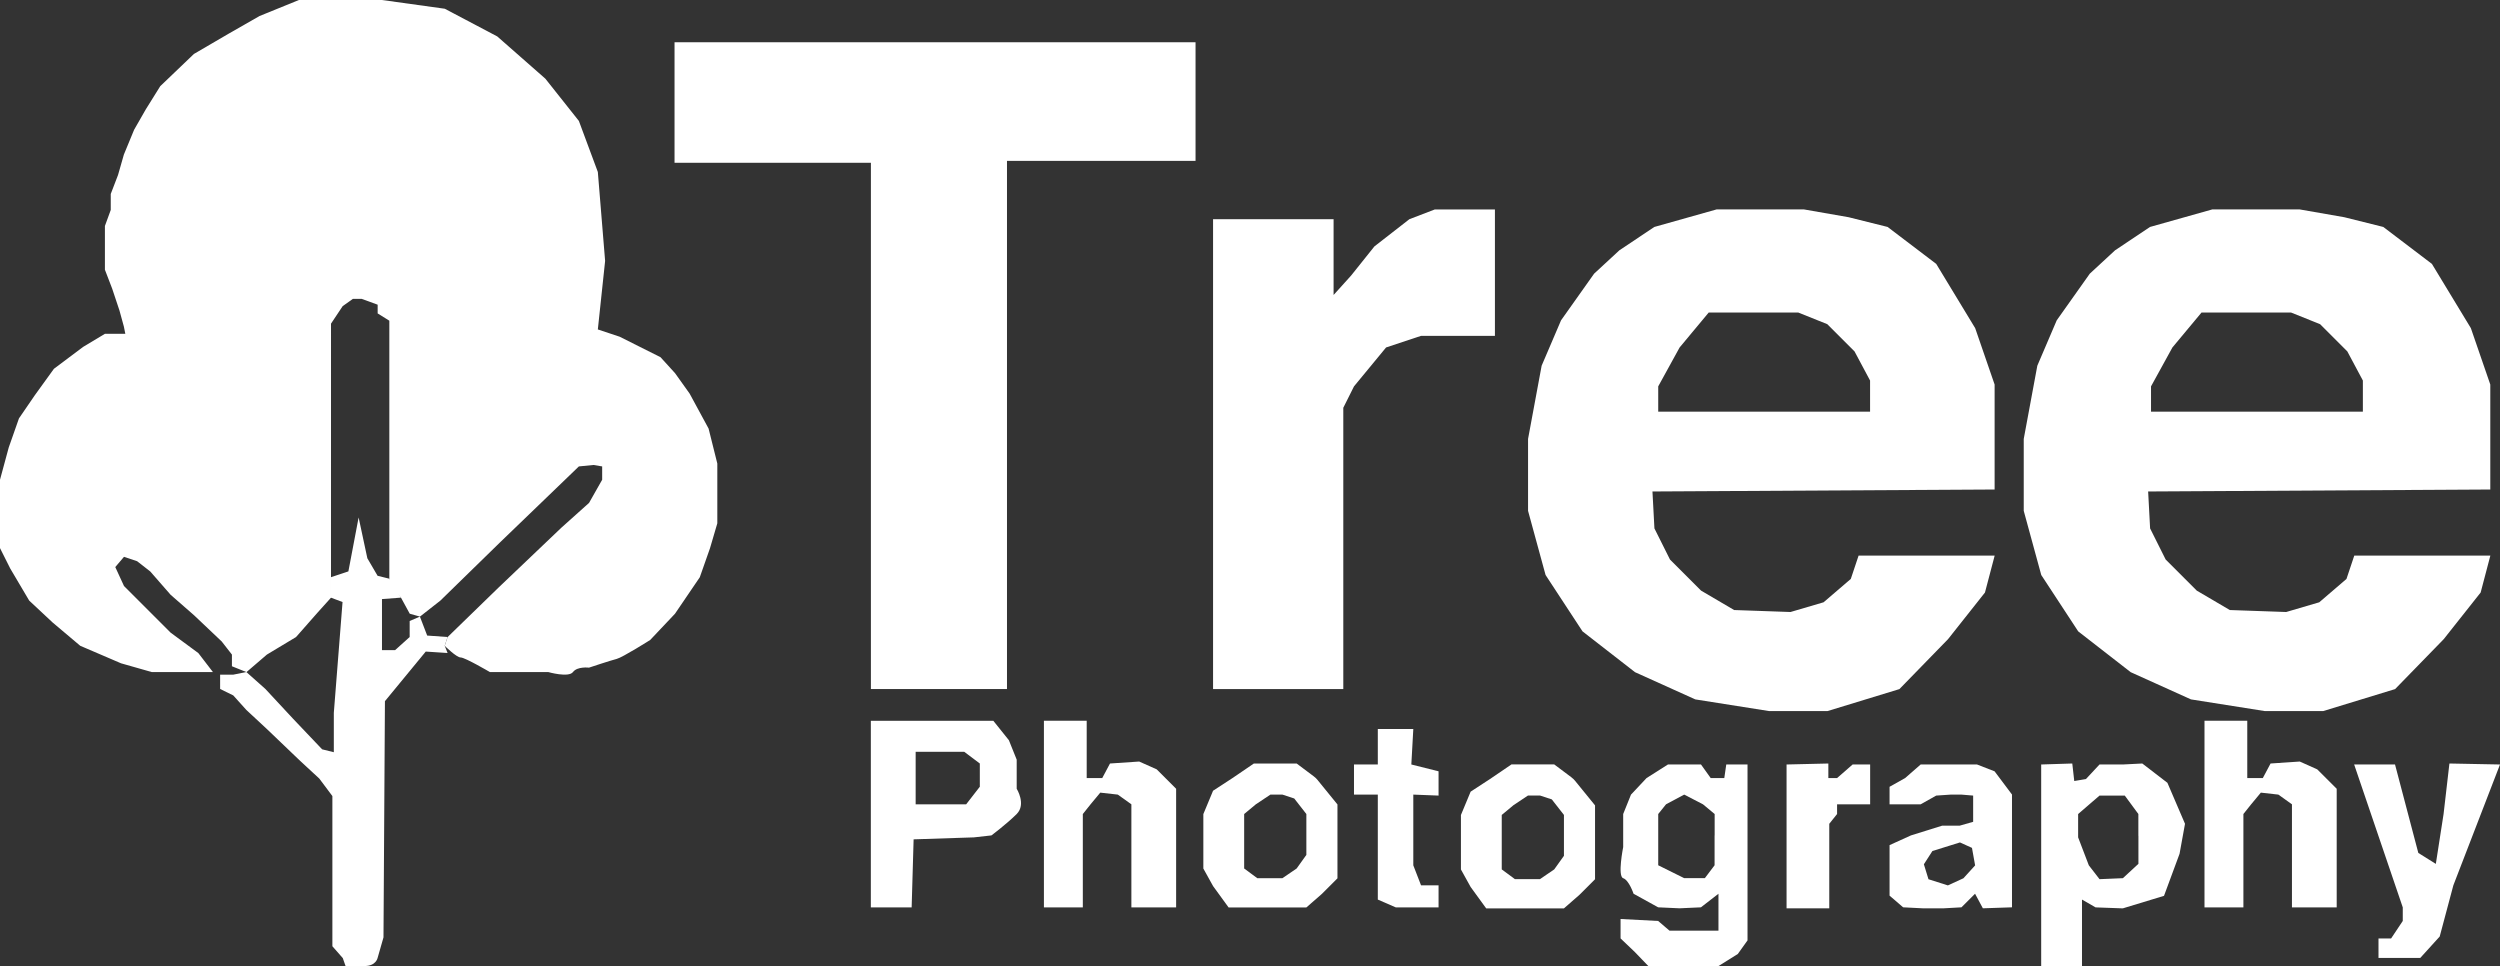 <?xml version="1.0" encoding="UTF-8"?>
<svg id="Layer_1" data-name="Layer 1" xmlns="http://www.w3.org/2000/svg" viewBox="0 0 381.04 147.26">
  <rect x="0" y="0" width="381.04" height="147.26" fill="#333333" stroke="none"/>
  <defs>
    <style>
      .cls-1 {
        fill: #fff;
      }
    </style>
  </defs>
  <path class="cls-1" d="M24.44,13.11l-2.22,3.56-1.78,3.11-1.56,3.78-.89,3.11-1.11,2.89v2.44l-.89,2.44v6.67l1.11,2.89,1.11,3.33,.67,2.44,.22,1.11h-3.11l-3.33,2-4.44,3.33-2.89,4-2.44,3.56-1.56,4.44-1.33,4.91v10.42l1.56,3.11,2.89,4.89,3.56,3.33,4.22,3.56,6.22,2.67,4.67,1.33h9.33l-2.22-2.89-4.22-3.11-4-4-3.11-3.11-1.33-2.89,1.33-1.56,2,.67,2,1.56,3.11,3.56,3.56,3.11,4.22,4,1.56,2v1.78l2.22,.89,3.11-2.67,4.44-2.67,3.33-3.78,2-2.22V49.33l1.78-2.67,1.56-1.11h1.33l2.44,.89v1.33l1.78,1.11v40.22l1.78,2,1.33,2.44,1.56,.44,3.11-2.44,9.11-8.89,12-11.56,2.22-.22,1.33,.22v2.03l-2,3.53-4.22,3.78-9.56,9.11-7.78,7.56-.44,1.33s1.78,1.78,2.44,1.78,4.44,2.22,4.44,2.22h8.89s3.11,.89,3.78,0,2.44-.67,2.44-.67c0,0,3.33-1.11,4.22-1.33s5.11-2.89,5.11-2.89l3.78-4,3.78-5.56,1.56-4.44,1.11-3.78v-9.11l-1.33-5.33-2.89-5.33-2.22-3.11-2.22-2.44-3.11-1.56-3.11-1.56-3.33-1.11,1.11-10.44-1.11-13.56-2.89-7.78-5.11-6.44-7.33-6.44-8-4.22-9.56-1.33h-12.67l-6,2.44-4.67,2.67-5.33,3.11-5.11,4.89Z"/>
  <path class="cls-1" d="M52.22,146l-1.56-1.78v-22.89l-2-2.67-2.89-2.67-5.11-4.89-3.11-2.89-2-2.22-2-.98v-2.18h2l2-.4,2.89,2.57,4.22,4.54,4.44,4.67,1.78,.44v-6l1.33-16.89-1.78-.67v-3.11l2.67-.89,1.56-8.22,1.33,6.22,1.56,2.67,1.78,.44,1.78,2.89-2.89,.22v7.78h2l2.22-2v-2.44l1.56-.67,1.11,2.89,3.11,.22-.44,1.33,.44,1.11-3.33-.22-6.22,7.56-.22,36-.89,3.11s-.22,1.26-2,1.26h-2.89l-.44-1.26Z"/>
  <polygon class="cls-1" points="102.81 6.44 102.81 24.81 132.74 24.81 132.74 105.02 153.48 105.02 153.48 24.52 182.22 24.52 182.22 6.44 102.81 6.44"/>
  <polygon class="cls-1" points="184.89 105.02 184.89 33.41 203.26 33.41 203.26 44.96 205.93 42 209.48 37.56 214.81 33.41 218.67 31.93 227.85 31.93 227.85 51.19 216.59 51.19 211.26 52.96 206.37 58.89 204.74 62.15 204.74 105.02 184.89 105.02"/>
  <path class="cls-1" d="M301.04,50l-5.93-9.78-7.41-5.63-5.93-1.48-6.81-1.19h-13.33l-9.48,2.67-5.33,3.56-3.85,3.56-5.04,7.11-2.96,6.92-2.07,11.16v10.96l2.67,9.78,5.63,8.59,8,6.22,9.19,4.15,11.26,1.78h8.89l10.96-3.35,7.41-7.61,5.63-7.11,1.48-5.63h-20.74l-1.19,3.56-4.15,3.56-5.04,1.48-8.59-.3-5.04-2.96-4.74-4.74-2.37-4.74-.3-5.63,52.15-.3v-16l-2.96-8.59Zm-16,12.74h-32.3v-3.85l3.26-5.93,4.44-5.33h13.63l4.44,1.78,4.15,4.15,2.37,4.44v4.74Z"/>
  <path class="cls-1" d="M376.59,50l-5.93-9.78-7.41-5.63-5.93-1.48-6.81-1.19h-13.33l-9.48,2.67-5.33,3.56-3.85,3.56-5.04,7.11-2.96,6.92-2.07,11.16v10.96l2.67,9.78,5.63,8.59,8,6.22,9.19,4.15,11.26,1.78h8.89l10.96-3.35,7.41-7.61,5.63-7.11,1.48-5.63h-20.74l-1.19,3.56-4.15,3.56-5.04,1.48-8.59-.3-5.04-2.96-4.74-4.74-2.37-4.74-.3-5.63,52.15-.3v-16l-2.96-8.59Zm-16.44,12.74h-32.3v-3.85l3.26-5.93,4.44-5.33h13.63l4.44,1.78,4.15,4.15,2.37,4.44v4.74Z"/>
  <path class="cls-1" d="M154.96,120.22v-4.44l-1.19-2.96-2.37-2.96h-18.67v28.44h6.22l.3-10.37,9.19-.3,2.67-.3s2.37-1.78,3.85-3.26,0-3.85,0-3.85Zm-5.63-.3l-2.07,2.67h-7.7v-8h7.41l2.37,1.78v3.56Z"/>
  <polygon class="cls-1" points="159.11 109.85 159.11 138.3 165.04 138.3 165.04 124.07 166.22 122.59 167.7 120.81 170.37 121.11 172.44 122.59 172.44 126.44 172.44 138.3 179.26 138.3 179.26 128.22 179.26 120.22 176.3 117.26 173.63 116.07 169.18 116.37 168 118.59 165.63 118.59 165.63 109.85 159.11 109.85"/>
  <polygon class="cls-1" points="336 109.85 336 138.3 341.93 138.3 341.93 124.07 343.11 122.59 344.59 120.81 347.26 121.11 349.33 122.59 349.33 126.44 349.33 138.3 356.15 138.3 356.15 128.22 356.15 120.22 353.18 117.26 350.52 116.07 346.07 116.37 344.89 118.59 342.52 118.59 342.52 109.85 336 109.85"/>
  <path class="cls-1" d="M200.88,118.95c-.19-.24-.41-.45-.65-.63l-2.6-1.95h-6.52l-3.26,2.22-2.96,1.93-1.48,3.56v8.3l1.48,2.67,2.37,3.26h11.85l2.37-2.07,2.37-2.37v-11.26l-2.97-3.65Zm-1.77,8.39v2.96l-1.48,2.07-2.17,1.48h-3.83l-2-1.48v-8.3l1.78-1.48,2.22-1.48h1.83l1.8,.59,1.85,2.37v3.26Z"/>
  <path class="cls-1" d="M240.14,119.09c-.19-.24-.41-.45-.65-.63l-2.6-1.95h-6.52l-3.26,2.22-2.96,1.93-1.48,3.56v8.3l1.48,2.67,2.37,3.26h11.85l2.37-2.07,2.37-2.37v-11.26l-2.97-3.65Zm-1.77,8.39v2.96l-1.48,2.07-2.17,1.48h-3.83l-2-1.48v-8.3l1.78-1.48,2.22-1.48h1.83l1.8,.59,1.85,2.37v3.26Z"/>
  <path class="cls-1" d="M263.11,116.52l-.3,2.07h-2.07l-1.48-2.07h-5.04l-3.26,2.07-2.37,2.52-1.19,2.96v5.04s-.89,4.44,0,4.74c.89,.3,1.58,2.37,1.58,2.37l3.75,2.07,3.26,.15,3.26-.15,2.67-2.07v5.63h-7.46l-1.73-1.48-5.73-.3v2.96l2.17,2.07,2.07,2.15h10.67l2.96-1.85,1.48-2.07v-26.81h-3.26Zm-1.78,10.81v4.55l-1.48,1.96h-3.16l-3.95-1.96v-7.81l1.19-1.48,2.77-1.48,2.86,1.48,1.78,1.48v3.26Z"/>
  <polygon class="cls-1" points="272.3 116.52 272.3 138.44 278.81 138.44 278.81 125.56 280 124.07 280 122.59 285.04 122.59 285.04 116.52 282.37 116.52 280 118.59 278.67 118.59 278.67 116.37 272.3 116.52"/>
  <path class="cls-1" d="M304,117.56l-2.67-1.04h-8.59l-2.37,2.07-2.37,1.33v2.67h4.74l2.37-1.33,2.22-.15h1.63l1.78,.15v4l-2.07,.59h-2.67l-4.74,1.48-3.26,1.48v7.7l2.07,1.78,2.96,.15h3.26l2.67-.15,2.07-2.07,1.19,2.22,4.44-.15v-17.19l-2.67-3.56Zm-4.74,16.3l-2.37,1.09-2.96-.94-.7-2.28,1.3-2.02,4.2-1.31,1.83,.83,.48,2.67-1.78,1.96Z"/>
  <path class="cls-1" d="M330.37,119.33l-3.85-2.96-2.96,.15h-3.56l-2.07,2.22-1.78,.3-.3-2.67-4.74,.15v30.74h6.22v-10.15l2.07,1.19,4.15,.15,6.28-1.91,2.37-6.41,.83-4.57-2.67-6.22Zm-4.44,8.07v4.26l-2.37,2.19-3.56,.15-1.63-2.11-1.63-4.26v-3.56l3.26-2.81h3.85l2.07,2.81v3.33Z"/>
  <polygon class="cls-1" points="358.81 116.52 366.22 138.3 366.22 140.37 364.44 143.04 362.52 143.04 362.52 146 368.89 146 371.85 142.74 373.93 134.94 381.04 116.52 373.33 116.37 372.44 124.07 371.26 131.67 368.59 130 365.04 116.52 358.81 116.52"/>
  <polygon class="cls-1" points="210 111.11 210 116.52 206.37 116.52 206.37 121.11 210 121.11 210 127.63 210 134.94 210 137.11 212.74 138.3 219.26 138.3 219.26 134.94 216.59 134.94 215.41 131.89 215.41 121.11 219.26 121.26 219.26 117.56 215.11 116.52 215.41 111.11 210 111.11"/>
</svg>